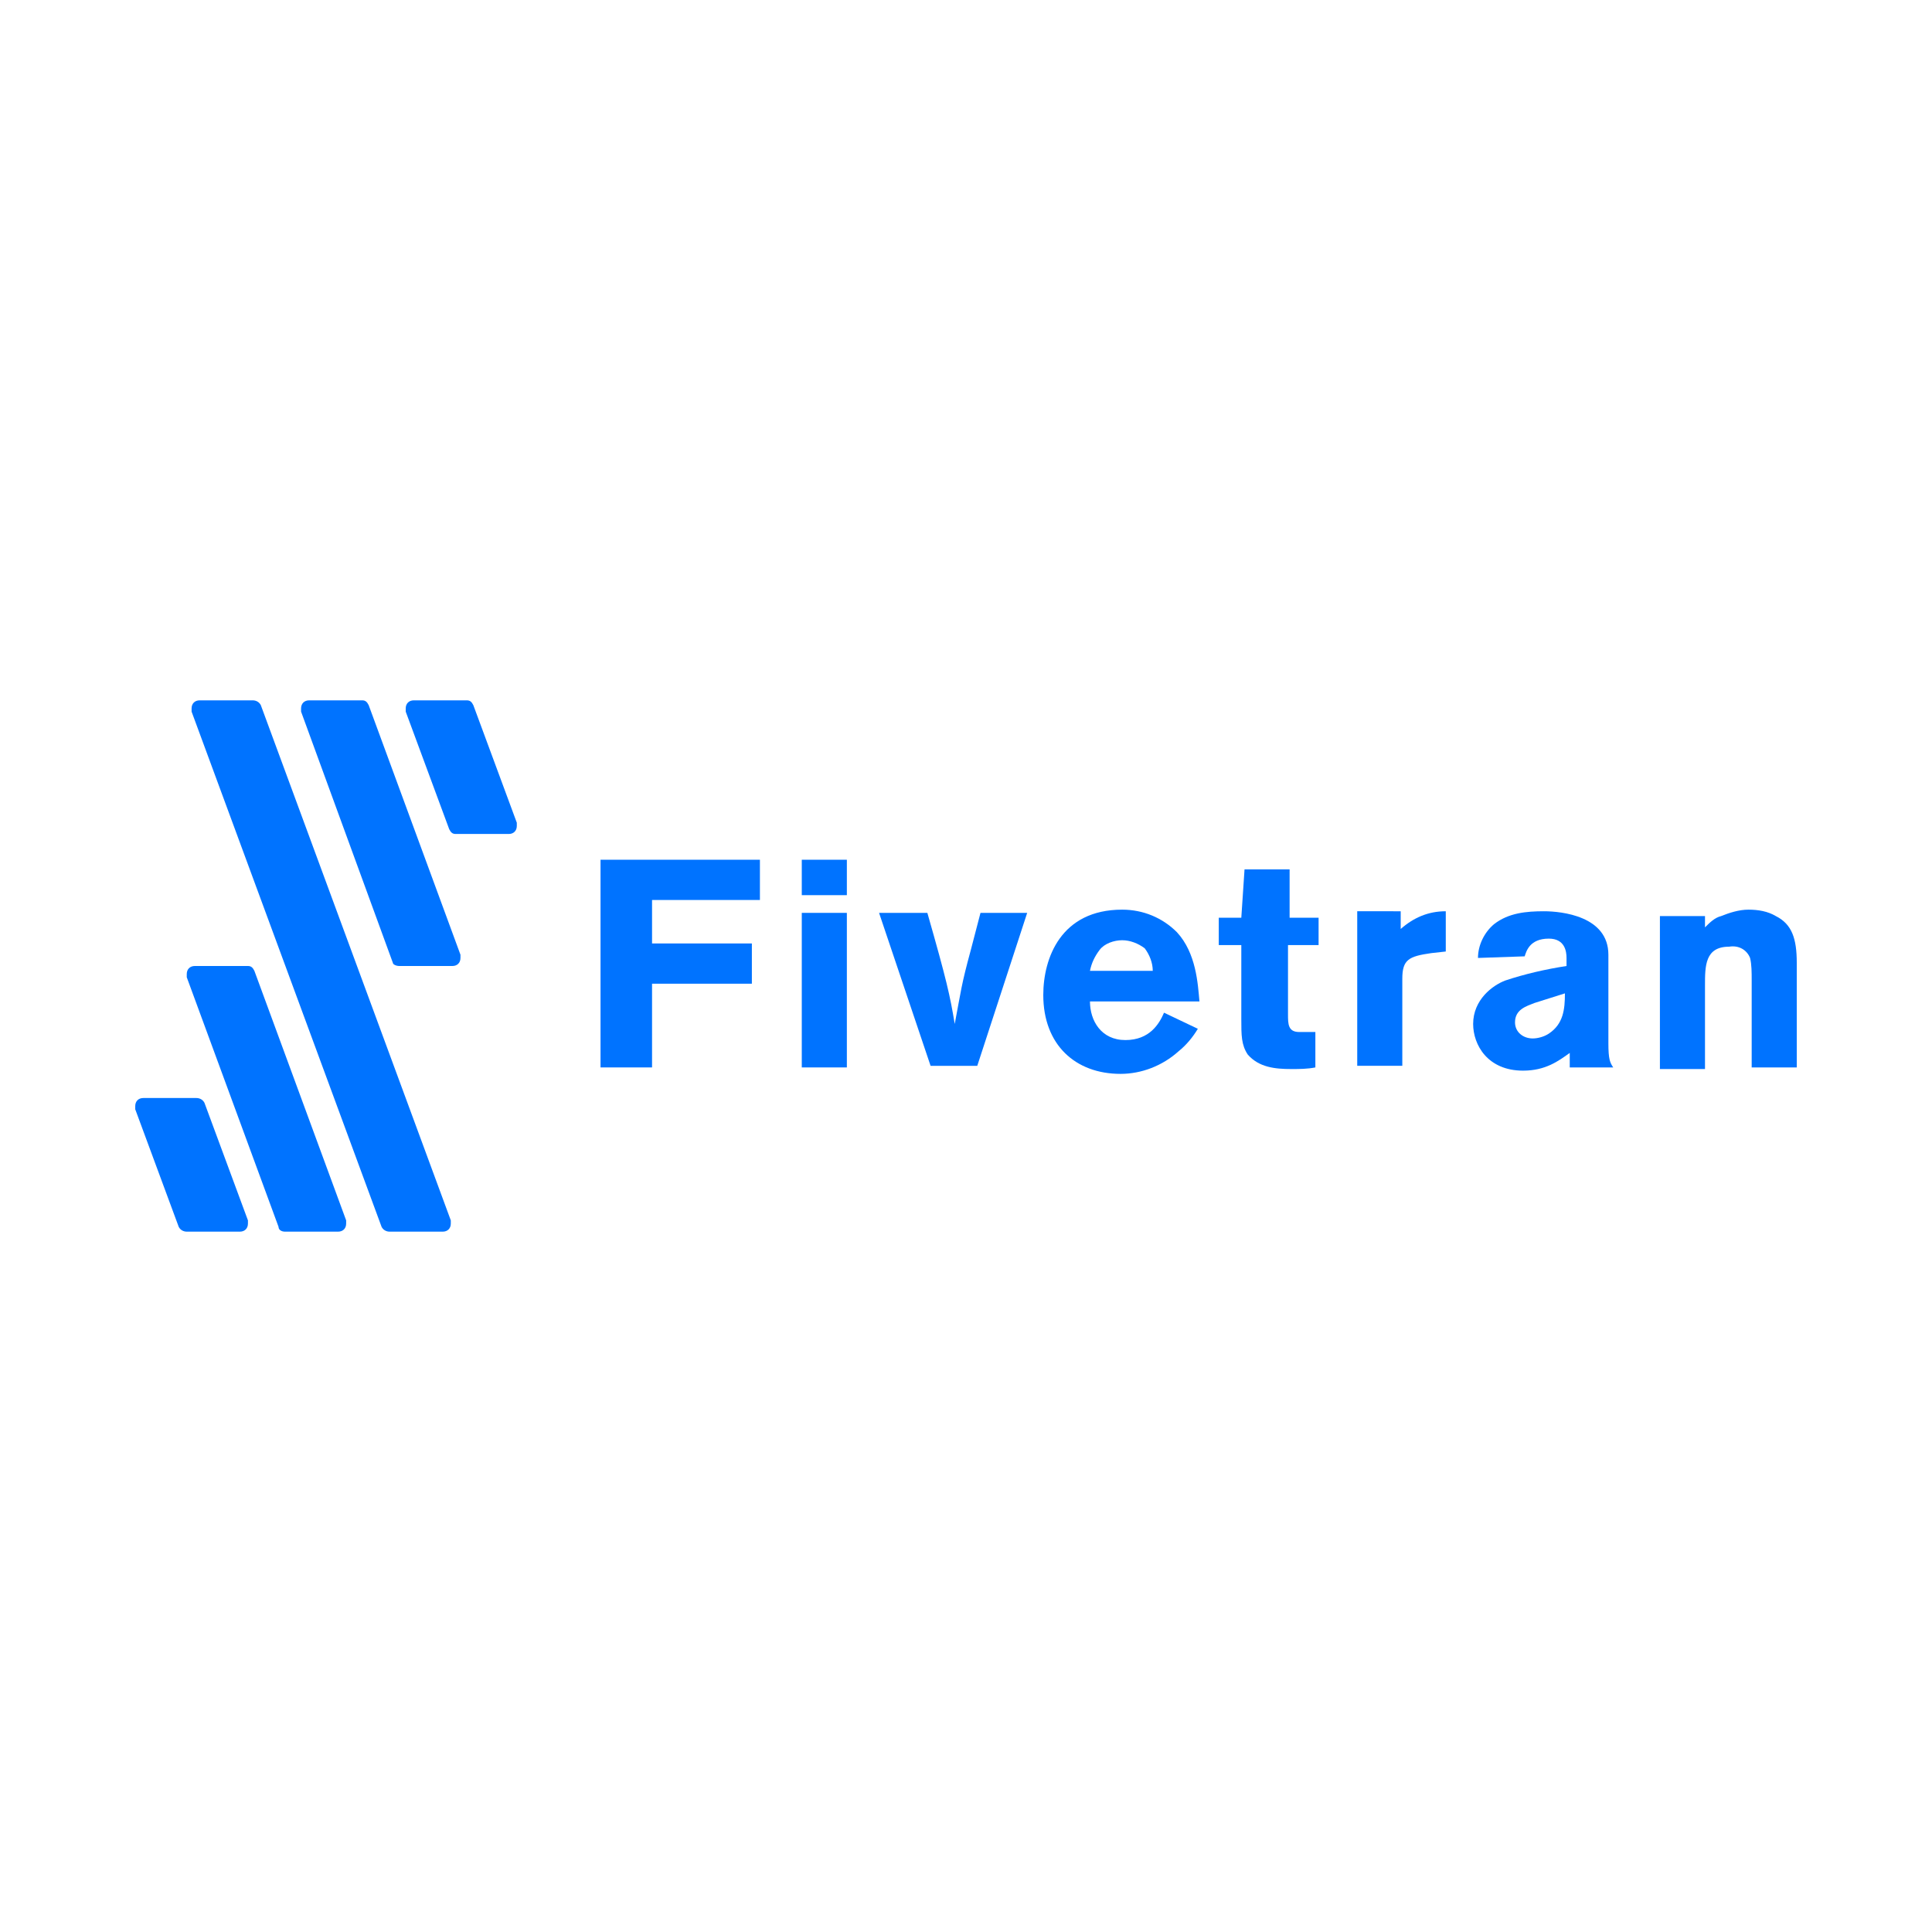 <?xml version="1.0" encoding="utf-8"?>
<svg version="1.1" id="Layer_1" xmlns="http://www.w3.org/2000/svg" xmlns:xlink="http://www.w3.org/1999/xlink" x="0px" y="0px" viewBox="0 0 120 60" style="enable-background:new 0 0 120 60" xml:space="preserve" height="1em" width="1em">
  <style type="text/css">
    .st0{fill:#0073FF}
  </style>
  <g>
    <g>
      <path class="st0" d="M47.2,23.4v2.5h-6.7v2.7h6.2v2.5h-6.2v5.2h-3.2V23.4H47.2z"/>
      <path class="st0" d="M49.8,23.4h2.8v2.2h-2.8V23.4z M49.8,26.7h2.8v9.6h-2.8V26.7z"/>
      <path class="st0" d="M54.6,26.7h3c1.2,4.2,1.4,5.1,1.7,6.9c0.4-2.1,0.4-2.4,1-4.6l0.6-2.3h2.9l-3.1,9.5h-2.9L54.6,26.7z"/>
      <path class="st0" d="M74.4,33.9c-0.3,0.5-0.7,1-1.2,1.4c-1,0.9-2.3,1.4-3.6,1.4c-2.8,0-4.8-1.8-4.8-4.9c0-2.3,1.1-5.3,4.9-5.3
			c1.3,0,2.5,0.5,3.4,1.4c1.2,1.3,1.3,3.2,1.4,4.3h-6.8c0,1.2,0.7,2.4,2.2,2.4s2.1-1,2.4-1.7L74.4,33.9z M71.6,30.3
			c0-0.5-0.2-1-0.5-1.4c-0.4-0.3-0.9-0.5-1.4-0.5c-0.5,0-1.1,0.2-1.4,0.6c-0.3,0.4-0.5,0.8-0.6,1.3H71.6z"/>
      <path class="st0" d="M77.3,24h2.8v3h1.8v1.7H80V33c0,0.6,0,1.1,0.7,1.1l1,0v2.2c-0.5,0.1-1,0.1-1.5,0.1c-1,0-2-0.1-2.7-0.9
			c-0.4-0.6-0.4-1.2-0.4-2.2v-4.6h-1.4v-1.7h1.4L77.3,24z"/>
      <path class="st0" d="M87,27.7c0.8-0.7,1.7-1.1,2.8-1.1v2.5l-0.9,0.1c-1.4,0.2-1.8,0.4-1.8,1.6v5.4h-2.8v-9.6H87L87,27.7z"/>
      <path class="st0" d="M91.8,29.5c0-0.8,0.4-1.6,1-2.1c0.9-0.7,2-0.8,3.1-0.8c1.1,0,4,0.3,4,2.7v5.5c0,1,0.1,1.2,0.3,1.5h-2.7v-0.9
			c-0.7,0.5-1.5,1.1-2.9,1.1c-2.2,0-3.1-1.6-3.1-2.9c0-1.5,1.2-2.4,2-2.7c1.2-0.4,2.5-0.7,3.8-0.9v-0.5c0-0.4-0.1-1.2-1.1-1.2
			c-1.2,0-1.4,0.8-1.5,1.1L91.8,29.5z M95.3,32.3c-0.5,0.2-1.2,0.4-1.2,1.2c0,0.6,0.5,1,1.1,1c0.3,0,0.7-0.1,1-0.3
			c0.9-0.6,1-1.5,1-2.5L95.3,32.3z"/>
      <path class="st0" d="M105.9,27.6c0.3-0.3,0.6-0.6,1-0.7c0.5-0.2,1.1-0.4,1.7-0.4c0.6,0,1.2,0.1,1.7,0.4c1,0.5,1.3,1.4,1.3,2.9v6.5
			h-2.8v-5.4c0-0.5,0-1-0.1-1.4c-0.2-0.5-0.7-0.8-1.3-0.7c-1.5,0-1.5,1.2-1.5,2.4v5.2h-2.8v-9.5h2.8L105.9,27.6z"/>
    </g>
    <g>
      <path class="st0" d="M24.8,30h3.3c0.3,0,0.5-0.2,0.5-0.5c0-0.1,0-0.1,0-0.2l-5.7-15.5c-0.1-0.2-0.2-0.3-0.4-0.3h-3.3
			c-0.3,0-0.5,0.2-0.5,0.5c0,0.1,0,0.1,0,0.2l5.7,15.6C24.4,29.9,24.6,30,24.8,30z"/>
      <path class="st0" d="M24.2,46.5h3.3c0.3,0,0.5-0.2,0.5-0.5c0-0.1,0-0.1,0-0.2l-11.8-32c-0.1-0.2-0.3-0.3-0.5-0.3h-3.3
			c-0.3,0-0.5,0.2-0.5,0.5c0,0.1,0,0.1,0,0.2l11.8,32C23.8,46.4,24,46.5,24.2,46.5z"/>
      <path class="st0" d="M17.7,46.5H21c0.3,0,0.5-0.2,0.5-0.5c0-0.1,0-0.1,0-0.2l-5.7-15.5c-0.1-0.2-0.2-0.3-0.4-0.3h-3.3
			c-0.3,0-0.5,0.2-0.5,0.5c0,0.1,0,0.1,0,0.2l5.7,15.5C17.3,46.4,17.5,46.5,17.7,46.5z"/>
      <path class="st0" d="M25.2,14.2l2.7,7.3c0.1,0.2,0.2,0.3,0.4,0.3h3.3c0.3,0,0.5-0.2,0.5-0.5c0-0.1,0-0.1,0-0.2l-2.7-7.3
			c-0.1-0.2-0.2-0.3-0.4-0.3h-3.3c-0.3,0-0.5,0.2-0.5,0.5C25.2,14.1,25.2,14.1,25.2,14.2z"/>
      <path class="st0" d="M11.6,46.5h3.3c0.3,0,0.5-0.2,0.5-0.5c0-0.1,0-0.1,0-0.2l-2.7-7.3c-0.1-0.2-0.3-0.3-0.5-0.3H8.9
			c-0.3,0-0.5,0.2-0.5,0.5c0,0.1,0,0.1,0,0.2l2.7,7.3C11.2,46.4,11.4,46.5,11.6,46.5z"/>
    </g>
  </g>
</svg>
